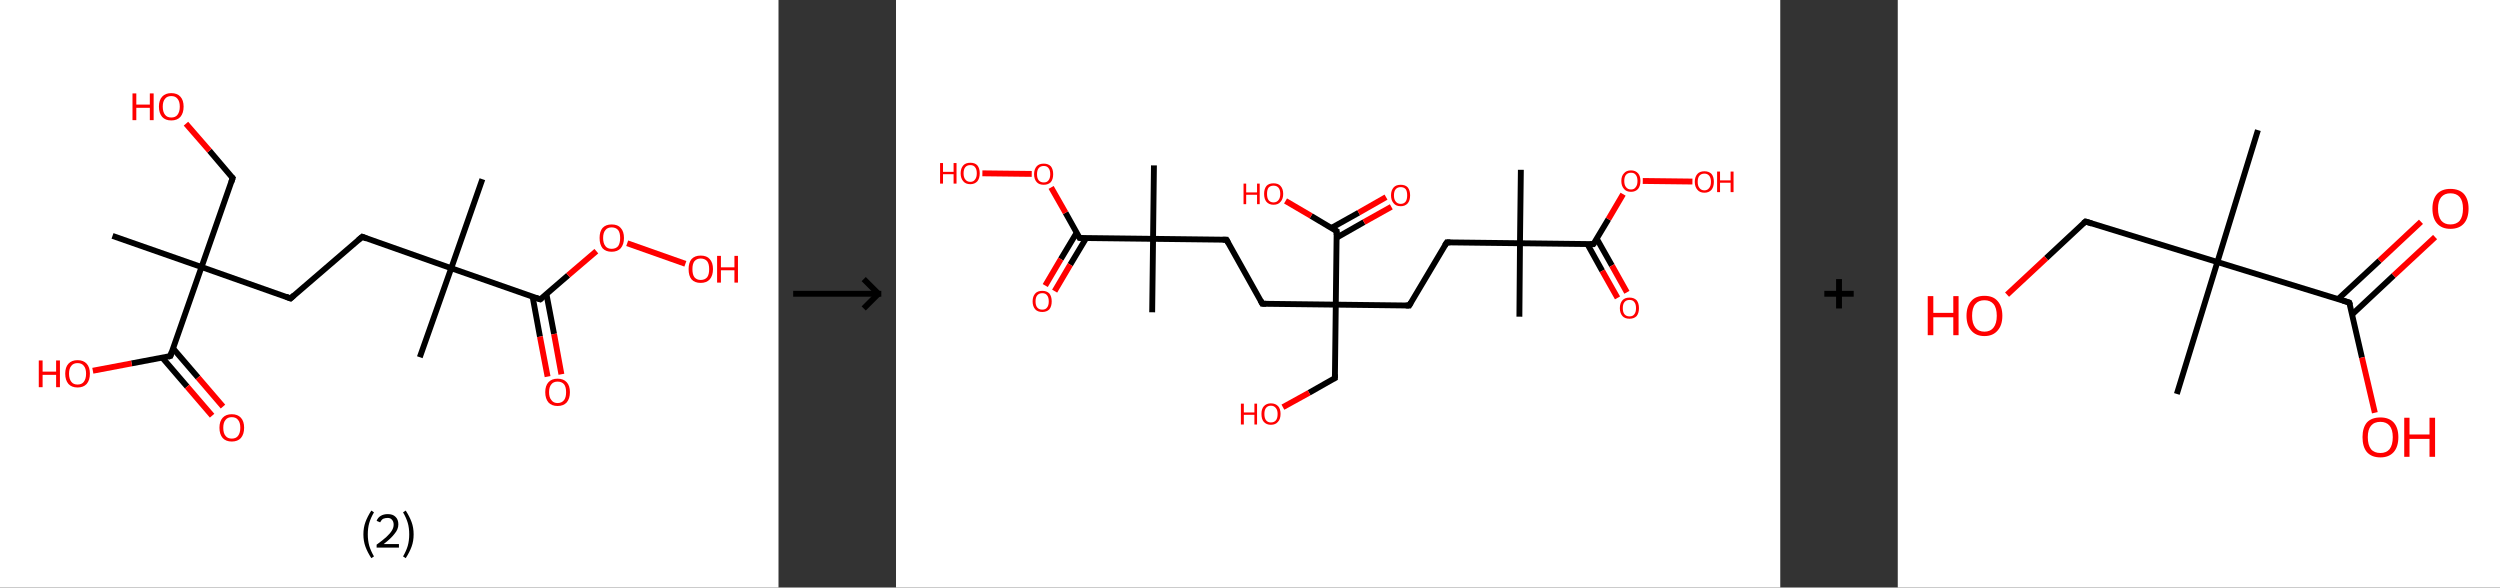 <?xml version='1.0' encoding='ASCII' standalone='yes'?>
<svg xmlns="http://www.w3.org/2000/svg" xmlns:xlink="http://www.w3.org/1999/xlink" version="1.1" width="851.0px" viewBox="0 0 851.0 200.0" height="200.0px">
  <rect x="0" y="0" width="851.0" height="200.0" fill="#333333" stroke="none"/>
  <g>
    <g transform="translate(0, 0) scale(1 1) "><!-- END OF HEADER -->
<rect style="opacity:1.0;fill:#FFFFFF;stroke:none" width="265.0" height="200.0" x="0.0" y="0.0"> </rect>
<path class="bond-0 atom-0 atom-1" d="M 164.2,61.0 L 153.6,91.3" style="fill:none;fill-rule:evenodd;stroke:#000000;stroke-width:2.0px;stroke-linecap:butt;stroke-linejoin:miter;stroke-opacity:1"/>
<path class="bond-1 atom-1 atom-2" d="M 153.6,91.3 L 142.9,121.6" style="fill:none;fill-rule:evenodd;stroke:#000000;stroke-width:2.0px;stroke-linecap:butt;stroke-linejoin:miter;stroke-opacity:1"/>
<path class="bond-2 atom-1 atom-3" d="M 153.6,91.3 L 123.3,80.6" style="fill:none;fill-rule:evenodd;stroke:#000000;stroke-width:2.0px;stroke-linecap:butt;stroke-linejoin:miter;stroke-opacity:1"/>
<path class="bond-3 atom-3 atom-4" d="M 123.3,80.6 L 98.9,101.6" style="fill:none;fill-rule:evenodd;stroke:#000000;stroke-width:2.0px;stroke-linecap:butt;stroke-linejoin:miter;stroke-opacity:1"/>
<path class="bond-4 atom-4 atom-5" d="M 98.9,101.6 L 68.6,90.9" style="fill:none;fill-rule:evenodd;stroke:#000000;stroke-width:2.0px;stroke-linecap:butt;stroke-linejoin:miter;stroke-opacity:1"/>
<path class="bond-5 atom-5 atom-6" d="M 68.6,90.9 L 38.3,80.3" style="fill:none;fill-rule:evenodd;stroke:#000000;stroke-width:2.0px;stroke-linecap:butt;stroke-linejoin:miter;stroke-opacity:1"/>
<path class="bond-6 atom-5 atom-7" d="M 68.6,90.9 L 79.2,60.6" style="fill:none;fill-rule:evenodd;stroke:#000000;stroke-width:2.0px;stroke-linecap:butt;stroke-linejoin:miter;stroke-opacity:1"/>
<path class="bond-7 atom-7 atom-8" d="M 79.2,60.6 L 71.3,51.3" style="fill:none;fill-rule:evenodd;stroke:#000000;stroke-width:2.0px;stroke-linecap:butt;stroke-linejoin:miter;stroke-opacity:1"/>
<path class="bond-7 atom-7 atom-8" d="M 71.3,51.3 L 63.3,42.1" style="fill:none;fill-rule:evenodd;stroke:#FF0000;stroke-width:2.0px;stroke-linecap:butt;stroke-linejoin:miter;stroke-opacity:1"/>
<path class="bond-8 atom-5 atom-9" d="M 68.6,90.9 L 58.0,121.2" style="fill:none;fill-rule:evenodd;stroke:#000000;stroke-width:2.0px;stroke-linecap:butt;stroke-linejoin:miter;stroke-opacity:1"/>
<path class="bond-9 atom-9 atom-10" d="M 55.2,121.7 L 63.7,131.6" style="fill:none;fill-rule:evenodd;stroke:#000000;stroke-width:2.0px;stroke-linecap:butt;stroke-linejoin:miter;stroke-opacity:1"/>
<path class="bond-9 atom-9 atom-10" d="M 63.7,131.6 L 72.2,141.5" style="fill:none;fill-rule:evenodd;stroke:#FF0000;stroke-width:2.0px;stroke-linecap:butt;stroke-linejoin:miter;stroke-opacity:1"/>
<path class="bond-9 atom-9 atom-10" d="M 58.9,118.6 L 67.4,128.5" style="fill:none;fill-rule:evenodd;stroke:#000000;stroke-width:2.0px;stroke-linecap:butt;stroke-linejoin:miter;stroke-opacity:1"/>
<path class="bond-9 atom-9 atom-10" d="M 67.4,128.5 L 75.9,138.4" style="fill:none;fill-rule:evenodd;stroke:#FF0000;stroke-width:2.0px;stroke-linecap:butt;stroke-linejoin:miter;stroke-opacity:1"/>
<path class="bond-10 atom-9 atom-11" d="M 58.0,121.2 L 44.8,123.7" style="fill:none;fill-rule:evenodd;stroke:#000000;stroke-width:2.0px;stroke-linecap:butt;stroke-linejoin:miter;stroke-opacity:1"/>
<path class="bond-10 atom-9 atom-11" d="M 44.8,123.7 L 31.6,126.2" style="fill:none;fill-rule:evenodd;stroke:#FF0000;stroke-width:2.0px;stroke-linecap:butt;stroke-linejoin:miter;stroke-opacity:1"/>
<path class="bond-11 atom-1 atom-12" d="M 153.6,91.3 L 183.9,101.9" style="fill:none;fill-rule:evenodd;stroke:#000000;stroke-width:2.0px;stroke-linecap:butt;stroke-linejoin:miter;stroke-opacity:1"/>
<path class="bond-12 atom-12 atom-13" d="M 181.3,101.0 L 183.8,114.6" style="fill:none;fill-rule:evenodd;stroke:#000000;stroke-width:2.0px;stroke-linecap:butt;stroke-linejoin:miter;stroke-opacity:1"/>
<path class="bond-12 atom-12 atom-13" d="M 183.8,114.6 L 186.4,128.2" style="fill:none;fill-rule:evenodd;stroke:#FF0000;stroke-width:2.0px;stroke-linecap:butt;stroke-linejoin:miter;stroke-opacity:1"/>
<path class="bond-12 atom-12 atom-13" d="M 186.0,100.1 L 188.6,113.7" style="fill:none;fill-rule:evenodd;stroke:#000000;stroke-width:2.0px;stroke-linecap:butt;stroke-linejoin:miter;stroke-opacity:1"/>
<path class="bond-12 atom-12 atom-13" d="M 188.6,113.7 L 191.1,127.4" style="fill:none;fill-rule:evenodd;stroke:#FF0000;stroke-width:2.0px;stroke-linecap:butt;stroke-linejoin:miter;stroke-opacity:1"/>
<path class="bond-13 atom-12 atom-14" d="M 183.9,101.9 L 193.4,93.7" style="fill:none;fill-rule:evenodd;stroke:#000000;stroke-width:2.0px;stroke-linecap:butt;stroke-linejoin:miter;stroke-opacity:1"/>
<path class="bond-13 atom-12 atom-14" d="M 193.4,93.7 L 203.0,85.5" style="fill:none;fill-rule:evenodd;stroke:#FF0000;stroke-width:2.0px;stroke-linecap:butt;stroke-linejoin:miter;stroke-opacity:1"/>
<path class="bond-14 atom-14 atom-15" d="M 213.5,82.8 L 233.3,89.8" style="fill:none;fill-rule:evenodd;stroke:#FF0000;stroke-width:2.0px;stroke-linecap:butt;stroke-linejoin:miter;stroke-opacity:1"/>
<path d="M 124.8,81.2 L 123.3,80.6 L 122.0,81.7" style="fill:none;stroke:#000000;stroke-width:2.0px;stroke-linecap:butt;stroke-linejoin:miter;stroke-opacity:1;"/>
<path d="M 100.1,100.5 L 98.9,101.6 L 97.4,101.0" style="fill:none;stroke:#000000;stroke-width:2.0px;stroke-linecap:butt;stroke-linejoin:miter;stroke-opacity:1;"/>
<path d="M 78.7,62.1 L 79.2,60.6 L 78.8,60.2" style="fill:none;stroke:#000000;stroke-width:2.0px;stroke-linecap:butt;stroke-linejoin:miter;stroke-opacity:1;"/>
<path d="M 58.5,119.7 L 58.0,121.2 L 57.3,121.4" style="fill:none;stroke:#000000;stroke-width:2.0px;stroke-linecap:butt;stroke-linejoin:miter;stroke-opacity:1;"/>
<path d="M 182.4,101.4 L 183.9,101.9 L 184.4,101.5" style="fill:none;stroke:#000000;stroke-width:2.0px;stroke-linecap:butt;stroke-linejoin:miter;stroke-opacity:1;"/>
<path class="atom-8" d="M 45.1 31.8 L 46.4 31.8 L 46.4 35.6 L 51.0 35.6 L 51.0 31.8 L 52.3 31.8 L 52.3 40.9 L 51.0 40.9 L 51.0 36.7 L 46.4 36.7 L 46.4 40.9 L 45.1 40.9 L 45.1 31.8 " fill="#FF0000"/>
<path class="atom-8" d="M 54.1 36.3 Q 54.1 34.1, 55.2 32.9 Q 56.3 31.7, 58.3 31.7 Q 60.3 31.7, 61.4 32.9 Q 62.5 34.1, 62.5 36.3 Q 62.5 38.5, 61.4 39.8 Q 60.3 41.0, 58.3 41.0 Q 56.3 41.0, 55.2 39.8 Q 54.1 38.5, 54.1 36.3 M 58.3 40.0 Q 59.7 40.0, 60.4 39.1 Q 61.2 38.1, 61.2 36.3 Q 61.2 34.5, 60.4 33.6 Q 59.7 32.7, 58.3 32.7 Q 56.9 32.7, 56.2 33.6 Q 55.4 34.5, 55.4 36.3 Q 55.4 38.1, 56.2 39.1 Q 56.9 40.0, 58.3 40.0 " fill="#FF0000"/>
<path class="atom-10" d="M 74.7 145.6 Q 74.7 143.4, 75.8 142.2 Q 76.9 141.0, 78.9 141.0 Q 80.9 141.0, 82.0 142.2 Q 83.1 143.4, 83.1 145.6 Q 83.1 147.8, 82.0 149.1 Q 80.9 150.3, 78.9 150.3 Q 76.9 150.3, 75.8 149.1 Q 74.7 147.8, 74.7 145.6 M 78.9 149.3 Q 80.3 149.3, 81.0 148.4 Q 81.8 147.4, 81.8 145.6 Q 81.8 143.8, 81.0 142.9 Q 80.3 142.0, 78.9 142.0 Q 77.5 142.0, 76.8 142.9 Q 76.0 143.8, 76.0 145.6 Q 76.0 147.5, 76.8 148.4 Q 77.5 149.3, 78.9 149.3 " fill="#FF0000"/>
<path class="atom-11" d="M 13.2 122.7 L 14.5 122.7 L 14.5 126.5 L 19.1 126.5 L 19.1 122.7 L 20.4 122.7 L 20.4 131.8 L 19.1 131.8 L 19.1 127.6 L 14.5 127.6 L 14.5 131.8 L 13.2 131.8 L 13.2 122.7 " fill="#FF0000"/>
<path class="atom-11" d="M 22.2 127.2 Q 22.2 125.0, 23.3 123.8 Q 24.4 122.6, 26.4 122.6 Q 28.4 122.6, 29.5 123.8 Q 30.6 125.0, 30.6 127.2 Q 30.6 129.4, 29.5 130.7 Q 28.4 131.9, 26.4 131.9 Q 24.4 131.9, 23.3 130.7 Q 22.2 129.4, 22.2 127.2 M 26.4 130.9 Q 27.8 130.9, 28.5 130.0 Q 29.3 129.0, 29.3 127.2 Q 29.3 125.4, 28.5 124.5 Q 27.8 123.6, 26.4 123.6 Q 25.0 123.6, 24.3 124.5 Q 23.5 125.4, 23.5 127.2 Q 23.5 129.0, 24.3 130.0 Q 25.0 130.9, 26.4 130.9 " fill="#FF0000"/>
<path class="atom-13" d="M 185.6 133.5 Q 185.6 131.3, 186.7 130.1 Q 187.8 128.9, 189.8 128.9 Q 191.8 128.9, 192.9 130.1 Q 194.0 131.3, 194.0 133.5 Q 194.0 135.7, 192.9 137.0 Q 191.8 138.2, 189.8 138.2 Q 187.8 138.2, 186.7 137.0 Q 185.6 135.7, 185.6 133.5 M 189.8 137.2 Q 191.2 137.2, 192.0 136.2 Q 192.7 135.3, 192.7 133.5 Q 192.7 131.7, 192.0 130.8 Q 191.2 129.9, 189.8 129.9 Q 188.4 129.9, 187.7 130.8 Q 186.9 131.7, 186.9 133.5 Q 186.9 135.3, 187.7 136.2 Q 188.4 137.2, 189.8 137.2 " fill="#FF0000"/>
<path class="atom-14" d="M 204.1 81.0 Q 204.1 78.8, 205.1 77.6 Q 206.2 76.4, 208.2 76.4 Q 210.3 76.4, 211.3 77.6 Q 212.4 78.8, 212.4 81.0 Q 212.4 83.2, 211.3 84.5 Q 210.2 85.7, 208.2 85.7 Q 206.2 85.7, 205.1 84.5 Q 204.1 83.2, 204.1 81.0 M 208.2 84.7 Q 209.6 84.7, 210.4 83.8 Q 211.1 82.8, 211.1 81.0 Q 211.1 79.2, 210.4 78.3 Q 209.6 77.4, 208.2 77.4 Q 206.8 77.4, 206.1 78.3 Q 205.3 79.2, 205.3 81.0 Q 205.3 82.8, 206.1 83.8 Q 206.8 84.7, 208.2 84.7 " fill="#FF0000"/>
<path class="atom-15" d="M 234.4 91.6 Q 234.4 89.4, 235.4 88.2 Q 236.5 87.0, 238.5 87.0 Q 240.6 87.0, 241.6 88.2 Q 242.7 89.4, 242.7 91.6 Q 242.7 93.8, 241.6 95.1 Q 240.5 96.3, 238.5 96.3 Q 236.5 96.3, 235.4 95.1 Q 234.4 93.9, 234.4 91.6 M 238.5 95.3 Q 239.9 95.3, 240.7 94.4 Q 241.4 93.5, 241.4 91.6 Q 241.4 89.8, 240.7 88.9 Q 239.9 88.0, 238.5 88.0 Q 237.2 88.0, 236.4 88.9 Q 235.7 89.8, 235.7 91.6 Q 235.7 93.5, 236.4 94.4 Q 237.2 95.3, 238.5 95.3 " fill="#FF0000"/>
<path class="atom-15" d="M 244.1 87.1 L 245.4 87.1 L 245.4 91.0 L 250.0 91.0 L 250.0 87.1 L 251.2 87.1 L 251.2 96.2 L 250.0 96.2 L 250.0 92.0 L 245.4 92.0 L 245.4 96.2 L 244.1 96.2 L 244.1 87.1 " fill="#FF0000"/>
<path class="legend" d="M 123.7 181.9 Q 123.7 179.6, 124.4 177.7 Q 125.1 175.8, 126.4 173.8 L 127.3 174.4 Q 126.2 176.3, 125.7 178.0 Q 125.2 179.7, 125.2 181.9 Q 125.2 184.0, 125.7 185.8 Q 126.2 187.5, 127.3 189.4 L 126.4 190.0 Q 125.1 188.0, 124.4 186.1 Q 123.7 184.2, 123.7 181.9 " fill="#000000"/>
<path class="legend" d="M 128.2 177.3 Q 128.6 176.2, 129.6 175.6 Q 130.6 175.0, 132.0 175.0 Q 133.7 175.0, 134.6 175.9 Q 135.6 176.8, 135.6 178.5 Q 135.6 180.2, 134.3 181.7 Q 133.1 183.3, 130.6 185.2 L 135.8 185.2 L 135.8 186.4 L 128.2 186.4 L 128.2 185.4 Q 130.3 183.9, 131.5 182.8 Q 132.8 181.6, 133.4 180.6 Q 134.0 179.6, 134.0 178.6 Q 134.0 177.5, 133.4 176.9 Q 132.9 176.3, 132.0 176.3 Q 131.1 176.3, 130.4 176.6 Q 129.8 177.0, 129.4 177.8 L 128.2 177.3 " fill="#000000"/>
<path class="legend" d="M 140.8 181.9 Q 140.8 184.2, 140.1 186.1 Q 139.4 188.0, 138.1 190.0 L 137.2 189.4 Q 138.3 187.5, 138.8 185.8 Q 139.3 184.0, 139.3 181.9 Q 139.3 179.7, 138.8 178.0 Q 138.3 176.3, 137.2 174.4 L 138.1 173.8 Q 139.4 175.8, 140.1 177.7 Q 140.8 179.6, 140.8 181.9 " fill="#000000"/>
</g>
    <g transform="translate(265.0, 0) scale(1 1) "><line x1="5" y1="100" x2="35" y2="100" style="stroke:rgb(0,0,0);stroke-width:2"/>
  <line x1="34" y1="100" x2="29" y2="95" style="stroke:rgb(0,0,0);stroke-width:2"/>
  <line x1="34" y1="100" x2="29" y2="105" style="stroke:rgb(0,0,0);stroke-width:2"/>
</g>
    <g transform="translate(305.0, 0) scale(1 1) "><!-- END OF HEADER -->
<rect style="opacity:1.0;fill:#FFFFFF;stroke:none" width="301.0" height="200.0" x="0.0" y="0.0"> </rect>
<path class="bond-0 atom-0 atom-1" d="M 212.7,57.8 L 212.4,82.8" style="fill:none;fill-rule:evenodd;stroke:#000000;stroke-width:2.0px;stroke-linecap:butt;stroke-linejoin:miter;stroke-opacity:1"/>
<path class="bond-1 atom-1 atom-2" d="M 212.4,82.8 L 212.2,107.8" style="fill:none;fill-rule:evenodd;stroke:#000000;stroke-width:2.0px;stroke-linecap:butt;stroke-linejoin:miter;stroke-opacity:1"/>
<path class="bond-2 atom-1 atom-3" d="M 212.4,82.8 L 187.5,82.5" style="fill:none;fill-rule:evenodd;stroke:#000000;stroke-width:2.0px;stroke-linecap:butt;stroke-linejoin:miter;stroke-opacity:1"/>
<path class="bond-3 atom-3 atom-4" d="M 187.5,82.5 L 174.7,104.0" style="fill:none;fill-rule:evenodd;stroke:#000000;stroke-width:2.0px;stroke-linecap:butt;stroke-linejoin:miter;stroke-opacity:1"/>
<path class="bond-4 atom-4 atom-5" d="M 174.7,104.0 L 149.7,103.7" style="fill:none;fill-rule:evenodd;stroke:#000000;stroke-width:2.0px;stroke-linecap:butt;stroke-linejoin:miter;stroke-opacity:1"/>
<path class="bond-5 atom-5 atom-6" d="M 149.7,103.7 L 149.4,128.7" style="fill:none;fill-rule:evenodd;stroke:#000000;stroke-width:2.0px;stroke-linecap:butt;stroke-linejoin:miter;stroke-opacity:1"/>
<path class="bond-6 atom-6 atom-7" d="M 149.4,128.7 L 140.6,133.7" style="fill:none;fill-rule:evenodd;stroke:#000000;stroke-width:2.0px;stroke-linecap:butt;stroke-linejoin:miter;stroke-opacity:1"/>
<path class="bond-6 atom-6 atom-7" d="M 140.6,133.7 L 131.7,138.6" style="fill:none;fill-rule:evenodd;stroke:#FF0000;stroke-width:2.0px;stroke-linecap:butt;stroke-linejoin:miter;stroke-opacity:1"/>
<path class="bond-7 atom-5 atom-8" d="M 149.7,103.7 L 124.7,103.4" style="fill:none;fill-rule:evenodd;stroke:#000000;stroke-width:2.0px;stroke-linecap:butt;stroke-linejoin:miter;stroke-opacity:1"/>
<path class="bond-8 atom-8 atom-9" d="M 124.7,103.4 L 112.5,81.6" style="fill:none;fill-rule:evenodd;stroke:#000000;stroke-width:2.0px;stroke-linecap:butt;stroke-linejoin:miter;stroke-opacity:1"/>
<path class="bond-9 atom-9 atom-10" d="M 112.5,81.6 L 87.5,81.3" style="fill:none;fill-rule:evenodd;stroke:#000000;stroke-width:2.0px;stroke-linecap:butt;stroke-linejoin:miter;stroke-opacity:1"/>
<path class="bond-10 atom-10 atom-11" d="M 87.5,81.3 L 87.2,106.3" style="fill:none;fill-rule:evenodd;stroke:#000000;stroke-width:2.0px;stroke-linecap:butt;stroke-linejoin:miter;stroke-opacity:1"/>
<path class="bond-11 atom-10 atom-12" d="M 87.5,81.3 L 87.8,56.3" style="fill:none;fill-rule:evenodd;stroke:#000000;stroke-width:2.0px;stroke-linecap:butt;stroke-linejoin:miter;stroke-opacity:1"/>
<path class="bond-12 atom-10 atom-13" d="M 87.5,81.3 L 62.5,81.0" style="fill:none;fill-rule:evenodd;stroke:#000000;stroke-width:2.0px;stroke-linecap:butt;stroke-linejoin:miter;stroke-opacity:1"/>
<path class="bond-13 atom-13 atom-14" d="M 61.5,79.2 L 56.1,88.2" style="fill:none;fill-rule:evenodd;stroke:#000000;stroke-width:2.0px;stroke-linecap:butt;stroke-linejoin:miter;stroke-opacity:1"/>
<path class="bond-13 atom-13 atom-14" d="M 56.1,88.2 L 50.8,97.2" style="fill:none;fill-rule:evenodd;stroke:#FF0000;stroke-width:2.0px;stroke-linecap:butt;stroke-linejoin:miter;stroke-opacity:1"/>
<path class="bond-13 atom-13 atom-14" d="M 64.7,81.1 L 59.3,90.1" style="fill:none;fill-rule:evenodd;stroke:#000000;stroke-width:2.0px;stroke-linecap:butt;stroke-linejoin:miter;stroke-opacity:1"/>
<path class="bond-13 atom-13 atom-14" d="M 59.3,90.1 L 54.0,99.1" style="fill:none;fill-rule:evenodd;stroke:#FF0000;stroke-width:2.0px;stroke-linecap:butt;stroke-linejoin:miter;stroke-opacity:1"/>
<path class="bond-14 atom-13 atom-15" d="M 62.5,81.0 L 57.7,72.4" style="fill:none;fill-rule:evenodd;stroke:#000000;stroke-width:2.0px;stroke-linecap:butt;stroke-linejoin:miter;stroke-opacity:1"/>
<path class="bond-14 atom-13 atom-15" d="M 57.7,72.4 L 52.8,63.8" style="fill:none;fill-rule:evenodd;stroke:#FF0000;stroke-width:2.0px;stroke-linecap:butt;stroke-linejoin:miter;stroke-opacity:1"/>
<path class="bond-15 atom-15 atom-16" d="M 46.2,59.2 L 29.4,59.0" style="fill:none;fill-rule:evenodd;stroke:#FF0000;stroke-width:2.0px;stroke-linecap:butt;stroke-linejoin:miter;stroke-opacity:1"/>
<path class="bond-16 atom-5 atom-17" d="M 149.7,103.7 L 150.0,78.7" style="fill:none;fill-rule:evenodd;stroke:#000000;stroke-width:2.0px;stroke-linecap:butt;stroke-linejoin:miter;stroke-opacity:1"/>
<path class="bond-17 atom-17 atom-18" d="M 150.0,80.9 L 159.3,75.6" style="fill:none;fill-rule:evenodd;stroke:#000000;stroke-width:2.0px;stroke-linecap:butt;stroke-linejoin:miter;stroke-opacity:1"/>
<path class="bond-17 atom-17 atom-18" d="M 159.3,75.6 L 168.6,70.4" style="fill:none;fill-rule:evenodd;stroke:#FF0000;stroke-width:2.0px;stroke-linecap:butt;stroke-linejoin:miter;stroke-opacity:1"/>
<path class="bond-17 atom-17 atom-18" d="M 148.2,77.6 L 157.5,72.4" style="fill:none;fill-rule:evenodd;stroke:#000000;stroke-width:2.0px;stroke-linecap:butt;stroke-linejoin:miter;stroke-opacity:1"/>
<path class="bond-17 atom-17 atom-18" d="M 157.5,72.4 L 166.8,67.1" style="fill:none;fill-rule:evenodd;stroke:#FF0000;stroke-width:2.0px;stroke-linecap:butt;stroke-linejoin:miter;stroke-opacity:1"/>
<path class="bond-18 atom-17 atom-19" d="M 150.0,78.7 L 141.3,73.5" style="fill:none;fill-rule:evenodd;stroke:#000000;stroke-width:2.0px;stroke-linecap:butt;stroke-linejoin:miter;stroke-opacity:1"/>
<path class="bond-18 atom-17 atom-19" d="M 141.3,73.5 L 132.6,68.4" style="fill:none;fill-rule:evenodd;stroke:#FF0000;stroke-width:2.0px;stroke-linecap:butt;stroke-linejoin:miter;stroke-opacity:1"/>
<path class="bond-19 atom-1 atom-20" d="M 212.4,82.8 L 237.4,83.1" style="fill:none;fill-rule:evenodd;stroke:#000000;stroke-width:2.0px;stroke-linecap:butt;stroke-linejoin:miter;stroke-opacity:1"/>
<path class="bond-20 atom-20 atom-21" d="M 235.3,83.0 L 240.4,92.2" style="fill:none;fill-rule:evenodd;stroke:#000000;stroke-width:2.0px;stroke-linecap:butt;stroke-linejoin:miter;stroke-opacity:1"/>
<path class="bond-20 atom-20 atom-21" d="M 240.4,92.2 L 245.6,101.4" style="fill:none;fill-rule:evenodd;stroke:#FF0000;stroke-width:2.0px;stroke-linecap:butt;stroke-linejoin:miter;stroke-opacity:1"/>
<path class="bond-20 atom-20 atom-21" d="M 238.5,81.2 L 243.7,90.4" style="fill:none;fill-rule:evenodd;stroke:#000000;stroke-width:2.0px;stroke-linecap:butt;stroke-linejoin:miter;stroke-opacity:1"/>
<path class="bond-20 atom-20 atom-21" d="M 243.7,90.4 L 248.8,99.5" style="fill:none;fill-rule:evenodd;stroke:#FF0000;stroke-width:2.0px;stroke-linecap:butt;stroke-linejoin:miter;stroke-opacity:1"/>
<path class="bond-21 atom-20 atom-22" d="M 237.4,83.1 L 242.5,74.6" style="fill:none;fill-rule:evenodd;stroke:#000000;stroke-width:2.0px;stroke-linecap:butt;stroke-linejoin:miter;stroke-opacity:1"/>
<path class="bond-21 atom-20 atom-22" d="M 242.5,74.6 L 247.5,66.1" style="fill:none;fill-rule:evenodd;stroke:#FF0000;stroke-width:2.0px;stroke-linecap:butt;stroke-linejoin:miter;stroke-opacity:1"/>
<path class="bond-22 atom-22 atom-23" d="M 254.2,61.6 L 271.1,61.8" style="fill:none;fill-rule:evenodd;stroke:#FF0000;stroke-width:2.0px;stroke-linecap:butt;stroke-linejoin:miter;stroke-opacity:1"/>
<path d="M 188.7,82.5 L 187.5,82.5 L 186.8,83.6" style="fill:none;stroke:#000000;stroke-width:2.0px;stroke-linecap:butt;stroke-linejoin:miter;stroke-opacity:1;"/>
<path d="M 175.3,102.9 L 174.7,104.0 L 173.5,104.0" style="fill:none;stroke:#000000;stroke-width:2.0px;stroke-linecap:butt;stroke-linejoin:miter;stroke-opacity:1;"/>
<path d="M 149.4,127.4 L 149.4,128.7 L 149.0,128.9" style="fill:none;stroke:#000000;stroke-width:2.0px;stroke-linecap:butt;stroke-linejoin:miter;stroke-opacity:1;"/>
<path d="M 126.0,103.4 L 124.7,103.4 L 124.1,102.3" style="fill:none;stroke:#000000;stroke-width:2.0px;stroke-linecap:butt;stroke-linejoin:miter;stroke-opacity:1;"/>
<path d="M 113.1,82.7 L 112.5,81.6 L 111.2,81.6" style="fill:none;stroke:#000000;stroke-width:2.0px;stroke-linecap:butt;stroke-linejoin:miter;stroke-opacity:1;"/>
<path d="M 63.8,81.1 L 62.5,81.0 L 62.3,80.6" style="fill:none;stroke:#000000;stroke-width:2.0px;stroke-linecap:butt;stroke-linejoin:miter;stroke-opacity:1;"/>
<path d="M 150.0,80.0 L 150.0,78.7 L 149.6,78.5" style="fill:none;stroke:#000000;stroke-width:2.0px;stroke-linecap:butt;stroke-linejoin:miter;stroke-opacity:1;"/>
<path d="M 236.2,83.1 L 237.4,83.1 L 237.7,82.7" style="fill:none;stroke:#000000;stroke-width:2.0px;stroke-linecap:butt;stroke-linejoin:miter;stroke-opacity:1;"/>
<path class="atom-7" d="M 117.4 137.4 L 118.4 137.4 L 118.4 140.4 L 122.0 140.4 L 122.0 137.4 L 122.9 137.4 L 122.9 144.5 L 122.0 144.5 L 122.0 141.2 L 118.4 141.2 L 118.4 144.5 L 117.4 144.5 L 117.4 137.4 " fill="#FF0000"/>
<path class="atom-7" d="M 124.4 140.9 Q 124.4 139.2, 125.2 138.3 Q 126.1 137.3, 127.6 137.3 Q 129.2 137.3, 130.1 138.3 Q 130.9 139.2, 130.9 140.9 Q 130.9 142.7, 130.0 143.6 Q 129.2 144.6, 127.6 144.6 Q 126.1 144.6, 125.2 143.6 Q 124.4 142.7, 124.4 140.9 M 127.6 143.8 Q 128.7 143.8, 129.3 143.1 Q 129.9 142.4, 129.9 140.9 Q 129.9 139.6, 129.3 138.9 Q 128.7 138.1, 127.6 138.1 Q 126.6 138.1, 126.0 138.8 Q 125.4 139.5, 125.4 140.9 Q 125.4 142.4, 126.0 143.1 Q 126.6 143.8, 127.6 143.8 " fill="#FF0000"/>
<path class="atom-14" d="M 46.5 102.6 Q 46.5 100.9, 47.4 99.9 Q 48.2 99.0, 49.8 99.0 Q 51.3 99.0, 52.2 99.9 Q 53.0 100.9, 53.0 102.6 Q 53.0 104.3, 52.2 105.3 Q 51.3 106.2, 49.8 106.2 Q 48.2 106.2, 47.4 105.3 Q 46.5 104.3, 46.5 102.6 M 49.8 105.4 Q 50.9 105.4, 51.4 104.7 Q 52.0 104.0, 52.0 102.6 Q 52.0 101.2, 51.4 100.5 Q 50.9 99.8, 49.8 99.8 Q 48.7 99.8, 48.1 100.5 Q 47.5 101.2, 47.5 102.6 Q 47.5 104.0, 48.1 104.7 Q 48.7 105.4, 49.8 105.4 " fill="#FF0000"/>
<path class="atom-15" d="M 47.0 59.3 Q 47.0 57.6, 47.9 56.6 Q 48.7 55.7, 50.3 55.7 Q 51.8 55.7, 52.7 56.6 Q 53.5 57.6, 53.5 59.3 Q 53.5 61.0, 52.7 62.0 Q 51.8 62.9, 50.3 62.9 Q 48.7 62.9, 47.9 62.0 Q 47.0 61.0, 47.0 59.3 M 50.3 62.1 Q 51.4 62.1, 51.9 61.4 Q 52.5 60.7, 52.5 59.3 Q 52.5 57.9, 51.9 57.2 Q 51.4 56.5, 50.3 56.5 Q 49.2 56.5, 48.6 57.2 Q 48.0 57.9, 48.0 59.3 Q 48.0 60.7, 48.6 61.4 Q 49.2 62.1, 50.3 62.1 " fill="#FF0000"/>
<path class="atom-16" d="M 15.0 55.5 L 16.0 55.5 L 16.0 58.5 L 19.6 58.5 L 19.6 55.5 L 20.6 55.5 L 20.6 62.5 L 19.6 62.5 L 19.6 59.3 L 16.0 59.3 L 16.0 62.5 L 15.0 62.5 L 15.0 55.5 " fill="#FF0000"/>
<path class="atom-16" d="M 22.0 59.0 Q 22.0 57.3, 22.9 56.3 Q 23.7 55.4, 25.3 55.4 Q 26.9 55.4, 27.7 56.3 Q 28.5 57.3, 28.5 59.0 Q 28.5 60.7, 27.7 61.7 Q 26.8 62.7, 25.3 62.7 Q 23.7 62.7, 22.9 61.7 Q 22.0 60.7, 22.0 59.0 M 25.3 61.9 Q 26.4 61.9, 26.9 61.1 Q 27.5 60.4, 27.5 59.0 Q 27.5 57.6, 26.9 56.9 Q 26.4 56.2, 25.3 56.2 Q 24.2 56.2, 23.6 56.9 Q 23.0 57.6, 23.0 59.0 Q 23.0 60.4, 23.6 61.1 Q 24.2 61.9, 25.3 61.9 " fill="#FF0000"/>
<path class="atom-18" d="M 168.5 66.5 Q 168.5 64.8, 169.4 63.8 Q 170.2 62.9, 171.8 62.9 Q 173.4 62.9, 174.2 63.8 Q 175.0 64.8, 175.0 66.5 Q 175.0 68.2, 174.2 69.2 Q 173.3 70.2, 171.8 70.2 Q 170.2 70.2, 169.4 69.2 Q 168.5 68.2, 168.5 66.5 M 171.8 69.4 Q 172.9 69.4, 173.5 68.6 Q 174.0 67.9, 174.0 66.5 Q 174.0 65.1, 173.5 64.4 Q 172.9 63.7, 171.8 63.7 Q 170.7 63.7, 170.1 64.4 Q 169.5 65.1, 169.5 66.5 Q 169.5 67.9, 170.1 68.6 Q 170.7 69.4, 171.8 69.4 " fill="#FF0000"/>
<path class="atom-19" d="M 118.3 62.5 L 119.2 62.5 L 119.2 65.5 L 122.9 65.5 L 122.9 62.5 L 123.8 62.5 L 123.8 69.5 L 122.9 69.5 L 122.9 66.3 L 119.2 66.3 L 119.2 69.5 L 118.3 69.5 L 118.3 62.5 " fill="#FF0000"/>
<path class="atom-19" d="M 125.3 66.0 Q 125.3 64.3, 126.1 63.3 Q 126.9 62.4, 128.5 62.4 Q 130.1 62.4, 130.9 63.3 Q 131.8 64.3, 131.8 66.0 Q 131.8 67.7, 130.9 68.7 Q 130.1 69.7, 128.5 69.7 Q 127.0 69.7, 126.1 68.7 Q 125.3 67.7, 125.3 66.0 M 128.5 68.9 Q 129.6 68.9, 130.2 68.1 Q 130.8 67.4, 130.8 66.0 Q 130.8 64.6, 130.2 63.9 Q 129.6 63.2, 128.5 63.2 Q 127.4 63.2, 126.8 63.9 Q 126.3 64.6, 126.3 66.0 Q 126.3 67.4, 126.8 68.1 Q 127.4 68.9, 128.5 68.9 " fill="#FF0000"/>
<path class="atom-21" d="M 246.4 104.9 Q 246.4 103.2, 247.3 102.2 Q 248.1 101.3, 249.7 101.3 Q 251.2 101.3, 252.1 102.2 Q 252.9 103.2, 252.9 104.9 Q 252.9 106.6, 252.1 107.6 Q 251.2 108.5, 249.7 108.5 Q 248.1 108.5, 247.3 107.6 Q 246.4 106.6, 246.4 104.9 M 249.7 107.7 Q 250.8 107.7, 251.3 107.0 Q 251.9 106.3, 251.9 104.9 Q 251.9 103.5, 251.3 102.8 Q 250.8 102.1, 249.7 102.1 Q 248.6 102.1, 248.0 102.8 Q 247.4 103.5, 247.4 104.9 Q 247.4 106.3, 248.0 107.0 Q 248.6 107.7, 249.7 107.7 " fill="#FF0000"/>
<path class="atom-22" d="M 246.9 61.6 Q 246.9 59.9, 247.8 59.0 Q 248.6 58.0, 250.2 58.0 Q 251.7 58.0, 252.6 59.0 Q 253.4 59.9, 253.4 61.6 Q 253.4 63.3, 252.6 64.3 Q 251.7 65.3, 250.2 65.3 Q 248.6 65.3, 247.8 64.3 Q 246.9 63.3, 246.9 61.6 M 250.2 64.5 Q 251.3 64.5, 251.8 63.7 Q 252.4 63.0, 252.4 61.6 Q 252.4 60.2, 251.8 59.5 Q 251.3 58.8, 250.2 58.8 Q 249.1 58.8, 248.5 59.5 Q 247.9 60.2, 247.9 61.6 Q 247.9 63.0, 248.5 63.7 Q 249.1 64.5, 250.2 64.5 " fill="#FF0000"/>
<path class="atom-23" d="M 271.9 61.9 Q 271.9 60.2, 272.8 59.2 Q 273.6 58.3, 275.2 58.3 Q 276.7 58.3, 277.6 59.2 Q 278.4 60.2, 278.4 61.9 Q 278.4 63.6, 277.6 64.6 Q 276.7 65.6, 275.2 65.6 Q 273.6 65.6, 272.8 64.6 Q 271.9 63.6, 271.9 61.9 M 275.2 64.8 Q 276.2 64.8, 276.8 64.0 Q 277.4 63.3, 277.4 61.9 Q 277.4 60.5, 276.8 59.8 Q 276.2 59.1, 275.2 59.1 Q 274.1 59.1, 273.5 59.8 Q 272.9 60.5, 272.9 61.9 Q 272.9 63.3, 273.5 64.0 Q 274.1 64.8, 275.2 64.8 " fill="#FF0000"/>
<path class="atom-23" d="M 279.5 58.4 L 280.5 58.4 L 280.5 61.4 L 284.1 61.4 L 284.1 58.4 L 285.1 58.4 L 285.1 65.4 L 284.1 65.4 L 284.1 62.2 L 280.5 62.2 L 280.5 65.4 L 279.5 65.4 L 279.5 58.4 " fill="#FF0000"/>
</g>
    <g transform="translate(606.0, 0) scale(1 1) "><line x1="15" y1="100" x2="25" y2="100" style="stroke:rgb(0,0,0);stroke-width:2"/>
  <line x1="20" y1="95" x2="20" y2="105" style="stroke:rgb(0,0,0);stroke-width:2"/>
</g>
    <g transform="translate(646.0, 0) scale(1 1) "><!-- END OF HEADER -->
<rect style="opacity:1.0;fill:#FFFFFF;stroke:none" width="205.0" height="200.0" x="0.0" y="0.0"> </rect>
<path class="bond-0 atom-0 atom-1" d="M 122.6,44.3 L 108.8,89.2" style="fill:none;fill-rule:evenodd;stroke:#000000;stroke-width:2.0px;stroke-linecap:butt;stroke-linejoin:miter;stroke-opacity:1"/>
<path class="bond-1 atom-1 atom-2" d="M 108.8,89.2 L 95.0,134.1" style="fill:none;fill-rule:evenodd;stroke:#000000;stroke-width:2.0px;stroke-linecap:butt;stroke-linejoin:miter;stroke-opacity:1"/>
<path class="bond-2 atom-1 atom-3" d="M 108.8,89.2 L 63.9,75.4" style="fill:none;fill-rule:evenodd;stroke:#000000;stroke-width:2.0px;stroke-linecap:butt;stroke-linejoin:miter;stroke-opacity:1"/>
<path class="bond-3 atom-3 atom-4" d="M 63.9,75.4 L 50.5,87.9" style="fill:none;fill-rule:evenodd;stroke:#000000;stroke-width:2.0px;stroke-linecap:butt;stroke-linejoin:miter;stroke-opacity:1"/>
<path class="bond-3 atom-3 atom-4" d="M 50.5,87.9 L 37.2,100.3" style="fill:none;fill-rule:evenodd;stroke:#FF0000;stroke-width:2.0px;stroke-linecap:butt;stroke-linejoin:miter;stroke-opacity:1"/>
<path class="bond-4 atom-1 atom-5" d="M 108.8,89.2 L 153.7,103.0" style="fill:none;fill-rule:evenodd;stroke:#000000;stroke-width:2.0px;stroke-linecap:butt;stroke-linejoin:miter;stroke-opacity:1"/>
<path class="bond-5 atom-5 atom-6" d="M 154.7,107.0 L 168.8,93.8" style="fill:none;fill-rule:evenodd;stroke:#000000;stroke-width:2.0px;stroke-linecap:butt;stroke-linejoin:miter;stroke-opacity:1"/>
<path class="bond-5 atom-5 atom-6" d="M 168.8,93.8 L 182.9,80.7" style="fill:none;fill-rule:evenodd;stroke:#FF0000;stroke-width:2.0px;stroke-linecap:butt;stroke-linejoin:miter;stroke-opacity:1"/>
<path class="bond-5 atom-5 atom-6" d="M 149.9,101.8 L 164.0,88.7" style="fill:none;fill-rule:evenodd;stroke:#000000;stroke-width:2.0px;stroke-linecap:butt;stroke-linejoin:miter;stroke-opacity:1"/>
<path class="bond-5 atom-5 atom-6" d="M 164.0,88.7 L 178.1,75.5" style="fill:none;fill-rule:evenodd;stroke:#FF0000;stroke-width:2.0px;stroke-linecap:butt;stroke-linejoin:miter;stroke-opacity:1"/>
<path class="bond-6 atom-5 atom-7" d="M 153.7,103.0 L 158.0,121.7" style="fill:none;fill-rule:evenodd;stroke:#000000;stroke-width:2.0px;stroke-linecap:butt;stroke-linejoin:miter;stroke-opacity:1"/>
<path class="bond-6 atom-5 atom-7" d="M 158.0,121.7 L 162.4,140.5" style="fill:none;fill-rule:evenodd;stroke:#FF0000;stroke-width:2.0px;stroke-linecap:butt;stroke-linejoin:miter;stroke-opacity:1"/>
<path d="M 66.1,76.1 L 63.9,75.4 L 63.2,76.0" style="fill:none;stroke:#000000;stroke-width:2.0px;stroke-linecap:butt;stroke-linejoin:miter;stroke-opacity:1;"/>
<path d="M 151.5,102.3 L 153.7,103.0 L 154.0,103.9" style="fill:none;stroke:#000000;stroke-width:2.0px;stroke-linecap:butt;stroke-linejoin:miter;stroke-opacity:1;"/>
<path class="atom-4" d="M 10.2 100.8 L 12.1 100.8 L 12.1 106.5 L 18.9 106.5 L 18.9 100.8 L 20.7 100.8 L 20.7 114.1 L 18.9 114.1 L 18.9 108.0 L 12.1 108.0 L 12.1 114.1 L 10.2 114.1 L 10.2 100.8 " fill="#FF0000"/>
<path class="atom-4" d="M 23.4 107.5 Q 23.4 104.3, 25.0 102.5 Q 26.5 100.7, 29.5 100.7 Q 32.5 100.7, 34.0 102.5 Q 35.6 104.3, 35.6 107.5 Q 35.6 110.7, 34.0 112.5 Q 32.4 114.4, 29.5 114.4 Q 26.6 114.4, 25.0 112.5 Q 23.4 110.7, 23.4 107.5 M 29.5 112.9 Q 31.5 112.9, 32.6 111.5 Q 33.7 110.1, 33.7 107.5 Q 33.7 104.8, 32.6 103.5 Q 31.5 102.2, 29.5 102.2 Q 27.5 102.2, 26.4 103.5 Q 25.3 104.8, 25.3 107.5 Q 25.3 110.1, 26.4 111.5 Q 27.5 112.9, 29.5 112.9 " fill="#FF0000"/>
<path class="atom-6" d="M 182.0 71.0 Q 182.0 67.8, 183.6 66.0 Q 185.2 64.3, 188.1 64.3 Q 191.1 64.3, 192.7 66.0 Q 194.3 67.8, 194.3 71.0 Q 194.3 74.3, 192.7 76.1 Q 191.1 77.9, 188.1 77.9 Q 185.2 77.9, 183.6 76.1 Q 182.0 74.3, 182.0 71.0 M 188.1 76.4 Q 190.2 76.4, 191.3 75.1 Q 192.4 73.7, 192.4 71.0 Q 192.4 68.4, 191.3 67.1 Q 190.2 65.8, 188.1 65.8 Q 186.1 65.8, 185.0 67.1 Q 183.9 68.4, 183.9 71.0 Q 183.9 73.7, 185.0 75.1 Q 186.1 76.4, 188.1 76.4 " fill="#FF0000"/>
<path class="atom-7" d="M 158.2 148.8 Q 158.2 145.6, 159.7 143.8 Q 161.3 142.1, 164.3 142.1 Q 167.2 142.1, 168.8 143.8 Q 170.4 145.6, 170.4 148.8 Q 170.4 152.1, 168.8 153.9 Q 167.2 155.7, 164.3 155.7 Q 161.3 155.7, 159.7 153.9 Q 158.2 152.1, 158.2 148.8 M 164.3 154.2 Q 166.3 154.2, 167.4 152.9 Q 168.5 151.5, 168.5 148.8 Q 168.5 146.2, 167.4 144.9 Q 166.3 143.6, 164.3 143.6 Q 162.2 143.6, 161.1 144.9 Q 160.0 146.2, 160.0 148.8 Q 160.0 151.5, 161.1 152.9 Q 162.2 154.2, 164.3 154.2 " fill="#FF0000"/>
<path class="atom-7" d="M 172.4 142.2 L 174.2 142.2 L 174.2 147.9 L 181.0 147.9 L 181.0 142.2 L 182.9 142.2 L 182.9 155.5 L 181.0 155.5 L 181.0 149.4 L 174.2 149.4 L 174.2 155.5 L 172.4 155.5 L 172.4 142.2 " fill="#FF0000"/>
</g>
  </g>
</svg>
